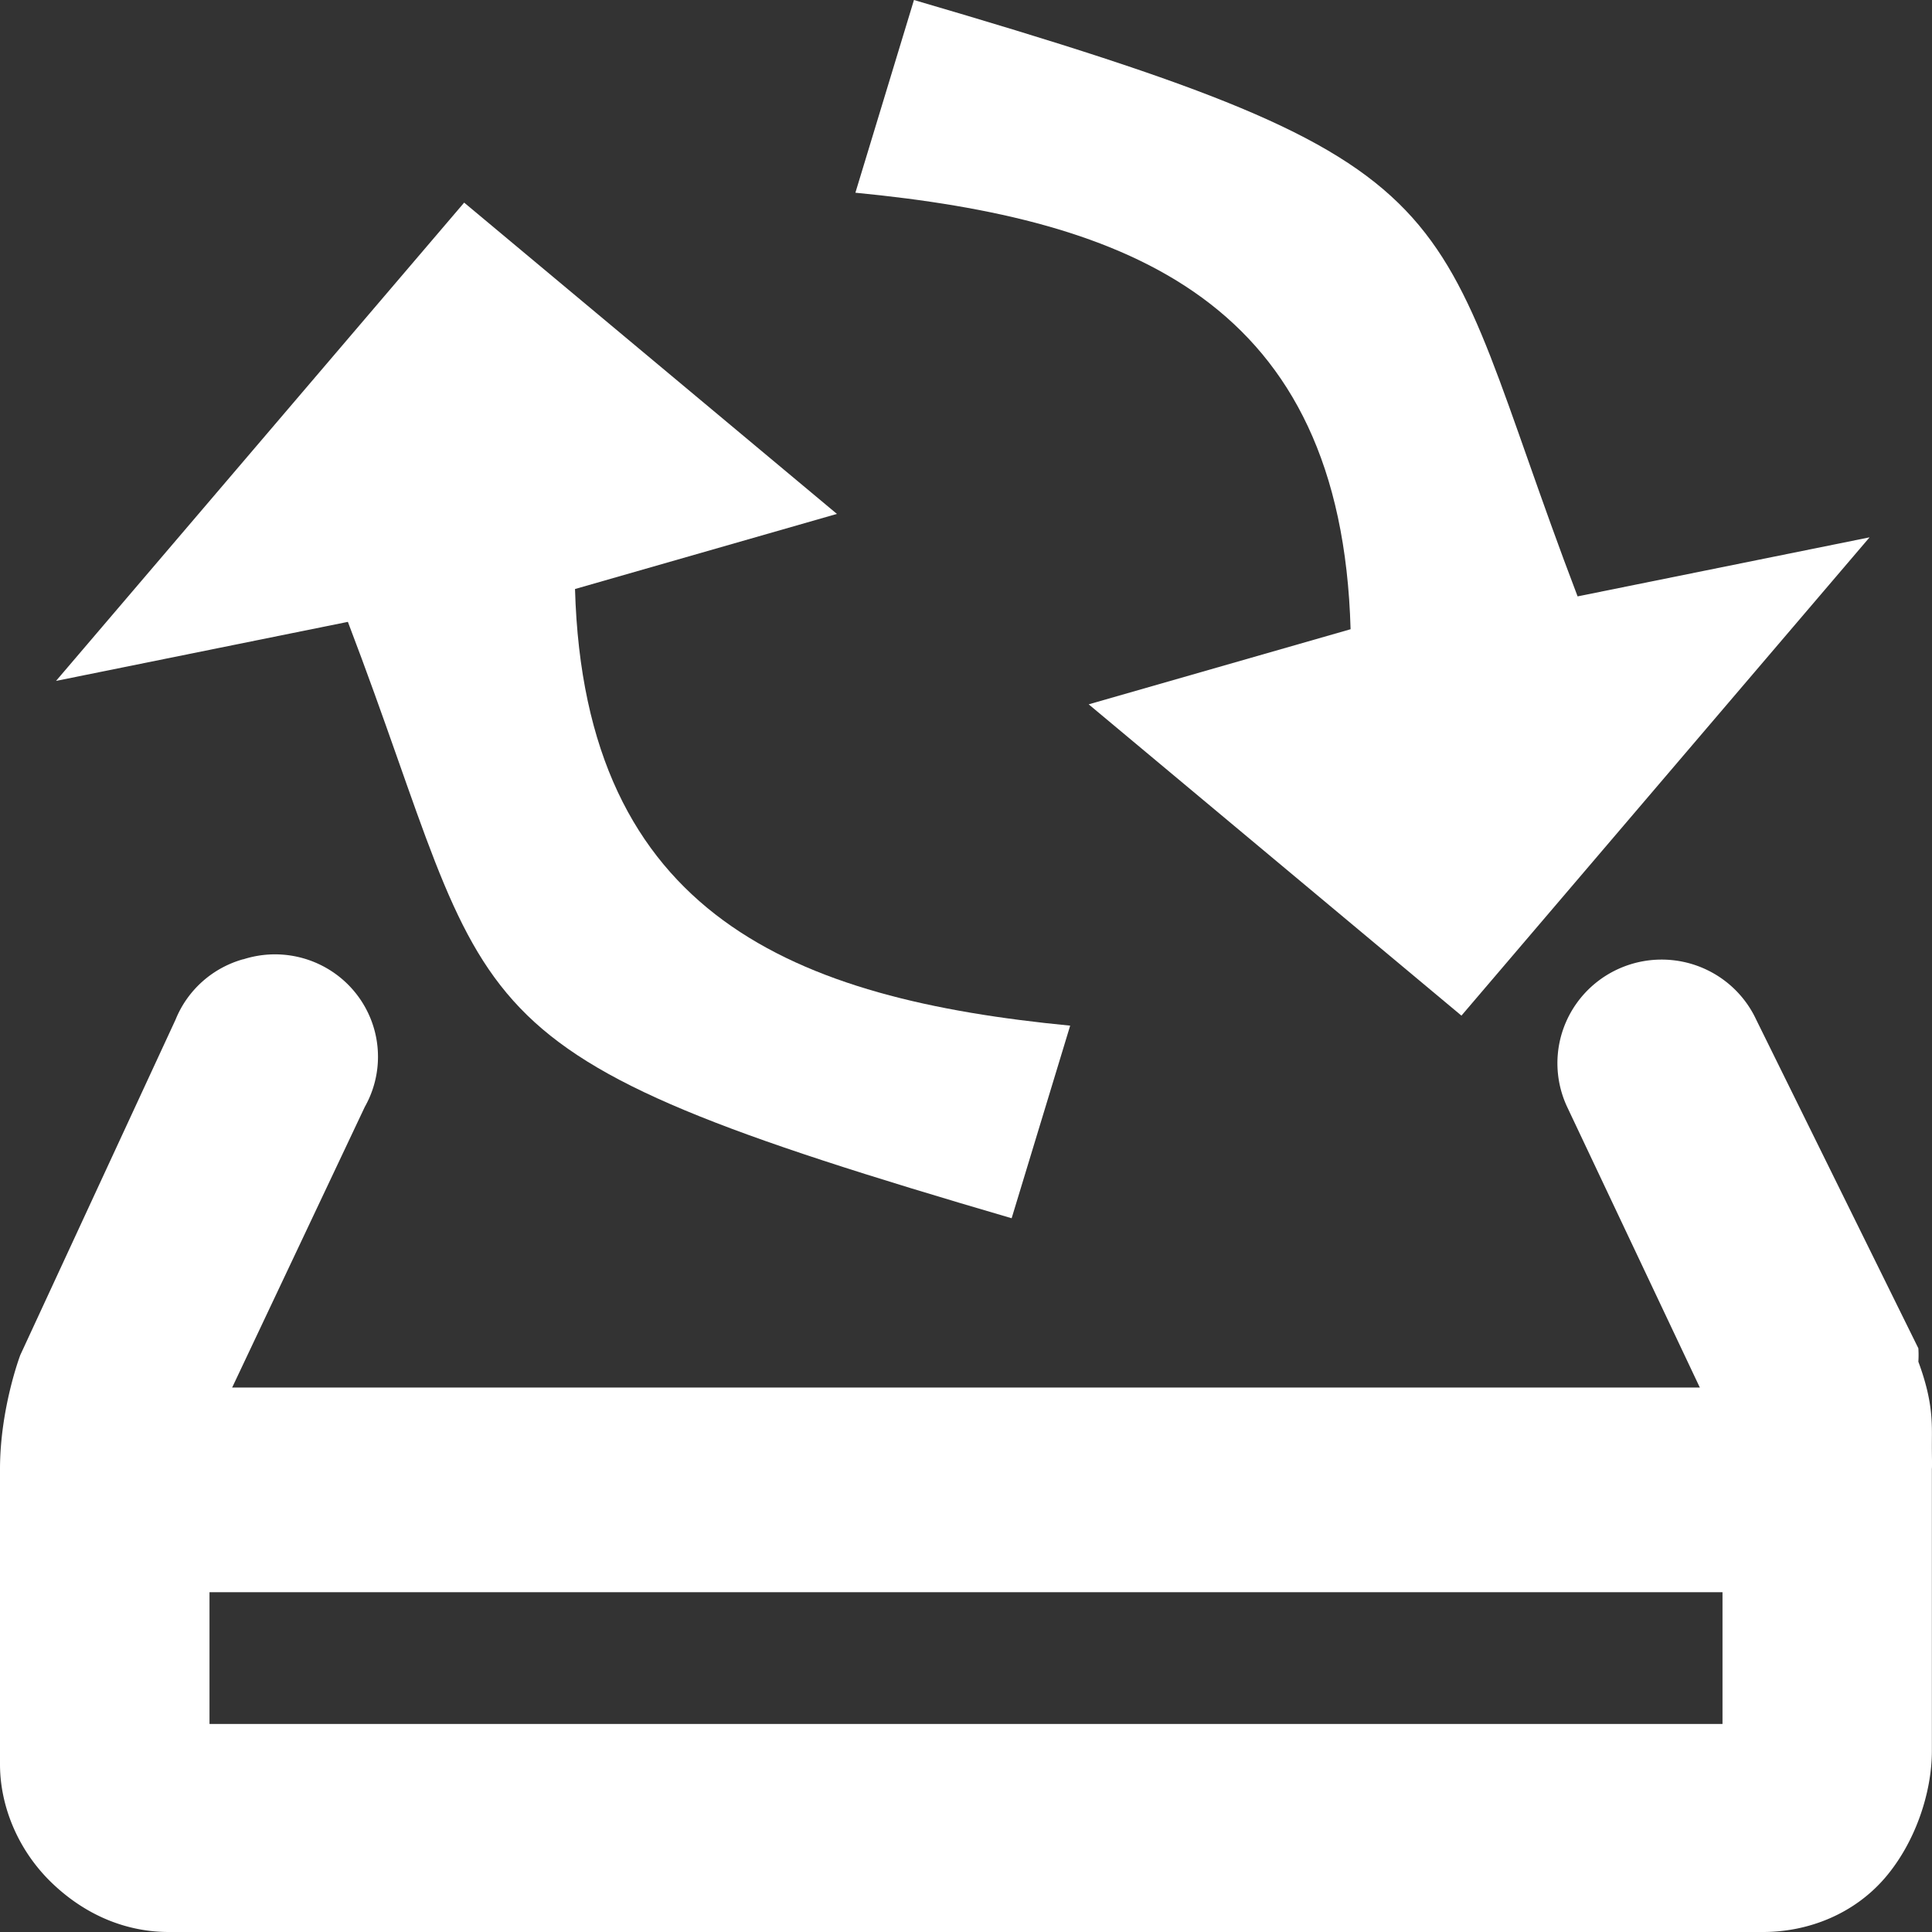 <?xml version="1.0" encoding="UTF-8" standalone="no"?>
<!-- Created with Inkscape (http://www.inkscape.org/) -->

<svg
   xmlns:dc="http://purl.org/dc/elements/1.1/"
   xmlns:cc="http://creativecommons.org/ns#"
   xmlns:rdf="http://www.w3.org/1999/02/22-rdf-syntax-ns#"
   xmlns:svg="http://www.w3.org/2000/svg"
   xmlns="http://www.w3.org/2000/svg"
   xmlns:sodipodi="http://sodipodi.sourceforge.net/DTD/sodipodi-0.dtd"
   xmlns:inkscape="http://www.inkscape.org/namespaces/inkscape"
   inkscape:export-ydpi="41.25"
   inkscape:export-xdpi="41.25"
   inkscape:export-filename="/home/mike/Desktop/test.png"
   width="16"
   height="16"
   id="svg11300"
   sodipodi:version="0.32"
   inkscape:version="0.48.0 r9654"
   sodipodi:docname="deja-dup-symbolic.svg"
   inkscape:output_extension="org.inkscape.output.svg.inkscape"
   version="1.1">
  <rect width="100%" height="100%" fill="#333333" stroke="none"/>
  <defs
     id="defs10">
    <inkscape:perspective
       sodipodi:type="inkscape:persp3d"
       inkscape:vp_x="0 : 24 : 1"
       inkscape:vp_y="0 : 1000 : 0"
       inkscape:vp_z="48 : 24 : 1"
       inkscape:persp3d-origin="24 : 16 : 1"
       id="perspective12" />
  </defs>
  <sodipodi:namedview
     pagecolor="#ffffff"
     bordercolor="#666666"
     borderopacity="1"
     objecttolerance="10"
     gridtolerance="10"
     guidetolerance="10"
     inkscape:pageopacity="0"
     inkscape:pageshadow="2"
     inkscape:window-width="1258"
     inkscape:window-height="671"
     id="namedview8"
     showgrid="false"
     inkscape:zoom="24.166667"
     inkscape:cx="4.4620693"
     inkscape:cy="8.9118774"
     inkscape:window-x="78"
     inkscape:window-y="24"
     inkscape:window-maximized="0"
     inkscape:current-layer="svg11300" />
  <path
     style="font-size:medium;font-style:normal;font-variant:normal;font-weight:normal;font-stretch:normal;text-indent:0;text-align:start;text-decoration:none;line-height:normal;letter-spacing:normal;word-spacing:normal;text-transform:none;direction:ltr;block-progression:tb;writing-mode:lr-tb;text-anchor:start;color:#000000;fill:#ffffff;fill-opacity:1;stroke:none;stroke-width:0.953;marker:none;visibility:visible;display:inline;overflow:visible;enable-background:accumulate;font-family:Andale Mono;-inkscape-font-specification:Andale Mono"
     d="M 2.014,7.944 A 0.853,0.848 0 0 0 1.454,8.444 L 0.168,11.222 C 0.168,11.222 0,11.663 0,12.167 l 0,2.444 c 0,0.355 0.156,0.729 0.448,1 C 0.739,15.882 1.074,16 1.398,16 l 13.202,0 c 0.375,0 0.75,-0.148 1.007,-0.444 0.256,-0.296 0.392,-0.712 0.392,-1.056 l 0,-2.278 0,-0.056 c 0.003,-0.039 -5.48e-4,-0.092 0,-0.222 6.84e-4,-0.163 0.009,-0.341 -0.112,-0.667 a 0.853,0.848 0 0 0 0,-0.111 L 14.544,8.444 a 0.863,0.858 0 1 0 -1.566,0.722 l 1.287,2.722 c -3.54e-4,0.084 0,0.167 0,0.167 a 0.853,0.848 0 0 0 0,0.111 l 0,2.111 -12.53,0 0,-2.111 c 0,-0.249 0,-0.278 0,-0.278 L 3.021,9.167 a 0.853,0.848 0 0 0 -1.007,-1.222 z"
     id="path4196" />
  <rect
     style="fill:#ffffff;fill-opacity:1;stroke:none"
     id="rect24855"
     width="13.781"
     height="1.695"
     x="1.173"
     y="11.491" />
  <path
     inkscape:r_cy="true"
     inkscape:r_cx="true"
     style="fill:#ffffff;fill-opacity:1;fill-rule:nonzero;stroke:none;marker:none;visibility:visible;display:block;overflow:visible"
     d="M 7.084,1.596 7.569,-2e-7 c 4.806,1.406 4.219,1.592 5.496,4.939 L 15.483,4.45 12.103,8.411 9.016,5.833 11.185,5.211 C 11.109,2.494 9.354,1.816 7.084,1.596 z"
     id="path1880"
     sodipodi:nodetypes="cccccccc" />
  <path
     sodipodi:nodetypes="cccccccc"
     id="use24798"
     d="M 8.863,8.493 8.378,10.089 C 3.572,8.683 4.158,8.497 2.881,5.15 L 0.464,5.639 3.844,1.678 6.931,4.256 4.762,4.878 c 0.077,2.717 1.831,3.396 4.101,3.616 z"
     style="fill:#ffffff;fill-opacity:1;fill-rule:nonzero;stroke:none;marker:none;visibility:visible;display:block;overflow:visible"
     inkscape:r_cx="true"
     inkscape:r_cy="true" />
</svg>
